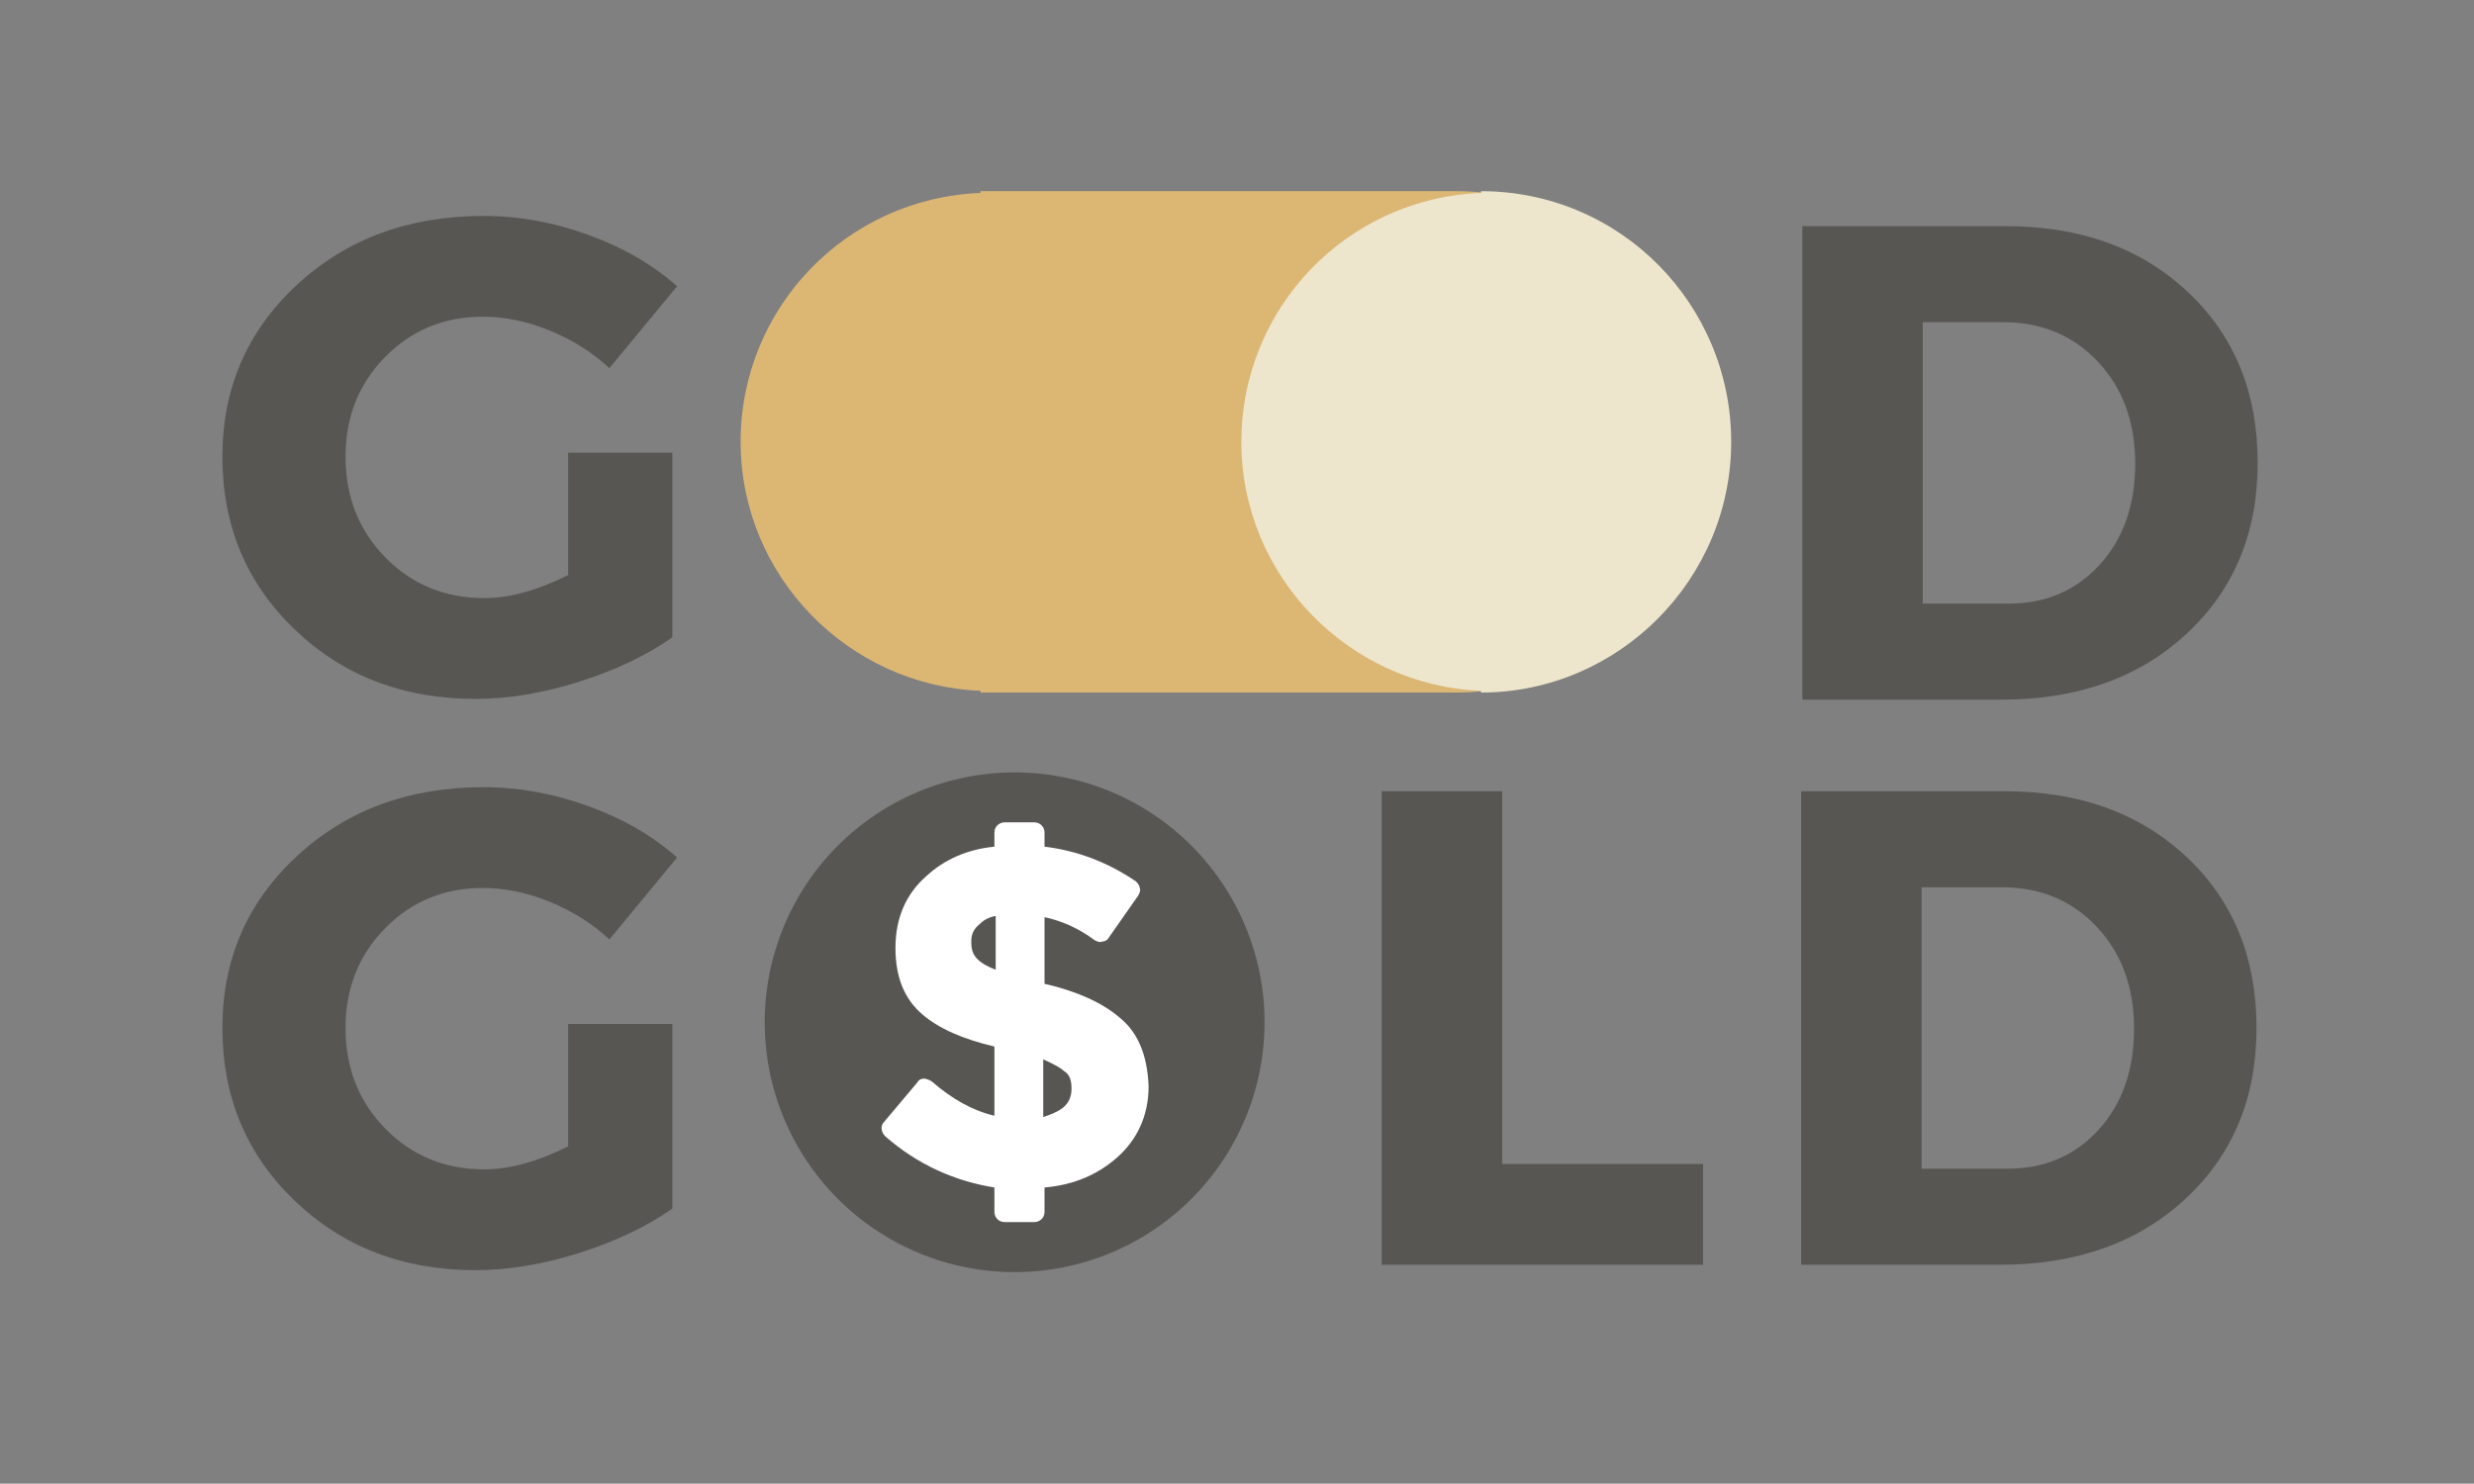 <?xml version="1.0" encoding="UTF-8"?>
<svg xmlns="http://www.w3.org/2000/svg" xmlns:xlink="http://www.w3.org/1999/xlink" width="1250.25pt" height="750pt" viewBox="0 0 1250.25 750" version="1.2">
<rect x="0" y="0" width="1250.25" height="750" fill="#808080" stroke="none"/>
<defs>
<g>
<symbol overflow="visible" id="glyph0-0">
<path style="stroke:none;" d="M 0 0 L 0 -239.344 L 170.953 -239.344 L 170.953 0 Z M 85.484 -135.062 L 143.609 -222.25 L 27.359 -222.25 Z M 95.734 -119.672 L 153.859 -32.484 L 153.859 -206.859 Z M 27.359 -17.094 L 143.609 -17.094 L 85.484 -104.281 Z M 17.094 -206.859 L 17.094 -32.484 L 75.219 -119.672 Z M 17.094 -206.859 "/>
</symbol>
<symbol overflow="visible" id="glyph0-1">
<path style="stroke:none;" d="M 182.922 -121.719 L 235.578 -121.719 L 235.578 -28.375 C 222.586 -19.258 206.914 -11.797 188.562 -5.984 C 170.219 -0.172 152.723 2.734 136.078 2.734 C 99.609 2.734 69.176 -8.945 44.781 -32.312 C 20.395 -55.676 8.203 -84.797 8.203 -119.672 C 8.203 -154.316 20.738 -183.266 45.812 -206.516 C 70.883 -229.766 102.344 -241.391 140.188 -241.391 C 157.969 -241.391 175.633 -238.195 193.188 -231.812 C 210.738 -225.438 225.672 -216.781 237.984 -205.844 L 203.781 -164.469 C 195.125 -172.445 185.094 -178.77 173.688 -183.438 C 162.289 -188.113 151.008 -190.453 139.844 -190.453 C 120.238 -190.453 103.77 -183.672 90.438 -170.109 C 77.102 -156.547 70.438 -139.734 70.438 -119.672 C 70.438 -99.379 77.16 -82.395 90.609 -68.719 C 104.055 -55.051 120.695 -48.219 140.531 -48.219 C 153.289 -48.219 167.422 -52.094 182.922 -59.844 Z M 182.922 -121.719 "/>
</symbol>
<symbol overflow="visible" id="glyph0-2">
<path style="stroke:none;" d="M 84.797 -50.953 L 186.344 -50.953 L 186.344 0 L 23.938 0 L 23.938 -239.344 L 84.797 -239.344 Z M 84.797 -50.953 "/>
</symbol>
<symbol overflow="visible" id="glyph0-3">
<path style="stroke:none;" d="M 23.938 -239.344 L 126.859 -239.344 C 164.461 -239.344 195.062 -228.285 218.656 -206.172 C 242.25 -184.066 254.047 -155.234 254.047 -119.672 C 254.047 -84.336 242.078 -55.555 218.141 -33.328 C 194.211 -11.109 162.984 0 124.453 0 L 23.938 0 Z M 84.797 -190.797 L 84.797 -48.547 L 128.219 -48.547 C 146.914 -48.547 162.242 -55.098 174.203 -68.203 C 186.172 -81.316 192.156 -98.359 192.156 -119.328 C 192.156 -140.297 185.883 -157.445 173.344 -170.781 C 160.812 -184.125 144.859 -190.797 125.484 -190.797 Z M 84.797 -190.797 "/>
</symbol>
</g>
<clipPath id="clip1">
  <path d="M 386.453 390.441 L 639.051 390.441 L 639.051 643.039 L 386.453 643.039 Z M 386.453 390.441 "/>
</clipPath>
<clipPath id="clip2">
  <path d="M 445.512 415.688 L 580.43 415.688 L 580.43 617.754 L 445.512 617.754 Z M 445.512 415.688 "/>
</clipPath>
</defs>
<g id="surface1">
<g style="fill:rgb(34.119%,33.73%,32.159%);fill-opacity:1;">
  <use xlink:href="#glyph0-1" x="104.19" y="639.317"/>
</g>
<g style="fill:rgb(34.119%,33.73%,32.159%);fill-opacity:1;">
  <use xlink:href="#glyph0-1" x="104.19" y="350.551"/>
</g>
<g style="fill:rgb(34.119%,33.73%,32.159%);fill-opacity:1;">
  <use xlink:href="#glyph0-2" x="674.307" y="639.317"/>
</g>
<g style="fill:rgb(34.119%,33.73%,32.159%);fill-opacity:1;">
  <use xlink:href="#glyph0-3" x="886.299" y="639.317"/>
</g>
<path style=" stroke:none;fill-rule:nonzero;fill:rgb(86.269%,71.759%,45.49%);fill-opacity:1;" d="M 862.398 223.359 C 862.398 153.75 806.242 96.633 735.828 96.633 L 495.5 96.633 L 495.5 97.527 C 427.758 100.203 374.277 155.535 374.277 223.359 C 374.277 291.184 428.652 346.512 495.5 349.191 L 495.5 350.082 L 735.828 350.082 C 805.352 350.082 862.398 292.969 862.398 223.359 Z M 862.398 223.359 "/>
<path style=" stroke:none;fill-rule:nonzero;fill:rgb(92.94%,90.199%,79.999%);fill-opacity:1;" d="M 874.871 223.359 C 874.871 153.75 818.777 96.637 748.434 96.637 L 748.434 97.527 C 680.766 100.207 627.34 155.535 627.34 223.359 C 627.34 291.18 681.656 346.512 748.434 349.188 L 748.434 350.082 C 817.887 350.082 874.871 292.965 874.871 223.359 Z M 874.871 223.359 "/>
<g clip-path="url(#clip1)" clip-rule="nonzero">
<path style=" stroke:none;fill-rule:nonzero;fill:rgb(34.119%,33.73%,32.159%);fill-opacity:1;" d="M 639.051 516.742 C 639.051 518.809 639 520.875 638.898 522.938 C 638.797 525.004 638.645 527.062 638.441 529.121 C 638.242 531.18 637.988 533.23 637.684 535.273 C 637.379 537.316 637.027 539.355 636.625 541.383 C 636.223 543.41 635.77 545.426 635.266 547.43 C 634.766 549.434 634.211 551.426 633.613 553.402 C 633.012 555.383 632.363 557.344 631.668 559.289 C 630.973 561.238 630.227 563.164 629.438 565.074 C 628.645 566.984 627.809 568.871 626.926 570.742 C 626.043 572.609 625.113 574.457 624.137 576.277 C 623.164 578.102 622.145 579.898 621.082 581.672 C 620.02 583.445 618.914 585.191 617.766 586.91 C 616.617 588.629 615.426 590.316 614.195 591.977 C 612.965 593.637 611.695 595.266 610.383 596.863 C 609.07 598.461 607.723 600.027 606.332 601.559 C 604.945 603.09 603.52 604.586 602.059 606.047 C 600.598 607.512 599.102 608.934 597.57 610.324 C 596.039 611.711 594.473 613.062 592.875 614.371 C 591.277 615.684 589.648 616.953 587.988 618.188 C 586.328 619.418 584.637 620.605 582.922 621.754 C 581.203 622.902 579.457 624.008 577.684 625.07 C 575.91 626.133 574.113 627.152 572.289 628.129 C 570.465 629.102 568.621 630.031 566.75 630.914 C 564.883 631.797 562.992 632.637 561.086 633.426 C 559.176 634.219 557.246 634.961 555.301 635.656 C 553.355 636.355 551.391 637.004 549.414 637.602 C 547.438 638.203 545.445 638.754 543.441 639.254 C 541.434 639.758 539.418 640.211 537.391 640.613 C 535.363 641.016 533.328 641.371 531.285 641.672 C 529.238 641.977 527.188 642.23 525.133 642.434 C 523.074 642.637 521.012 642.785 518.949 642.887 C 516.883 642.988 514.82 643.039 512.75 643.039 C 510.684 643.039 508.617 642.988 506.555 642.887 C 504.488 642.785 502.43 642.637 500.371 642.434 C 498.316 642.23 496.266 641.977 494.219 641.672 C 492.176 641.371 490.141 641.016 488.113 640.613 C 486.086 640.211 484.07 639.758 482.062 639.254 C 480.059 638.754 478.066 638.203 476.09 637.602 C 474.109 637.004 472.148 636.355 470.203 635.656 C 468.258 634.961 466.328 634.219 464.418 633.426 C 462.508 632.637 460.621 631.797 458.754 630.914 C 456.883 630.031 455.039 629.102 453.215 628.129 C 451.391 627.152 449.594 626.133 447.82 625.07 C 446.047 624.008 444.301 622.902 442.582 621.754 C 440.863 620.605 439.176 619.418 437.516 618.188 C 435.855 616.953 434.227 615.684 432.629 614.371 C 431.031 613.062 429.465 611.711 427.934 610.324 C 426.402 608.934 424.906 607.512 423.445 606.047 C 421.984 604.586 420.559 603.09 419.172 601.559 C 417.781 600.027 416.434 598.461 415.121 596.863 C 413.809 595.266 412.539 593.637 411.309 591.977 C 410.074 590.316 408.887 588.629 407.738 586.91 C 406.59 585.191 405.484 583.445 404.422 581.672 C 403.359 579.898 402.34 578.102 401.367 576.277 C 400.391 574.457 399.461 572.609 398.578 570.742 C 397.695 568.871 396.859 566.984 396.066 565.074 C 395.277 563.164 394.531 561.238 393.836 559.289 C 393.141 557.344 392.492 555.383 391.891 553.402 C 391.293 551.426 390.738 549.434 390.238 547.43 C 389.734 545.426 389.281 543.41 388.879 541.383 C 388.477 539.355 388.121 537.316 387.82 535.273 C 387.516 533.23 387.262 531.18 387.062 529.121 C 386.859 527.062 386.707 525.004 386.605 522.938 C 386.504 520.875 386.453 518.809 386.453 516.742 C 386.453 514.676 386.504 512.609 386.605 510.543 C 386.707 508.48 386.859 506.418 387.062 504.363 C 387.262 502.305 387.516 500.254 387.82 498.211 C 388.121 496.164 388.477 494.129 388.879 492.102 C 389.281 490.074 389.734 488.059 390.238 486.055 C 390.738 484.047 391.293 482.055 391.891 480.078 C 392.492 478.102 393.141 476.137 393.836 474.191 C 394.531 472.246 395.277 470.316 396.066 468.41 C 396.859 466.5 397.695 464.609 398.578 462.742 C 399.461 460.871 400.391 459.027 401.367 457.203 C 402.34 455.383 403.359 453.582 404.422 451.809 C 405.484 450.039 406.59 448.293 407.738 446.574 C 408.887 444.855 410.074 443.164 411.309 441.504 C 412.539 439.844 413.809 438.215 415.121 436.617 C 416.434 435.02 417.781 433.457 419.172 431.926 C 420.559 430.391 421.984 428.895 423.445 427.434 C 424.906 425.973 426.402 424.547 427.934 423.16 C 429.465 421.773 431.031 420.422 432.629 419.109 C 434.227 417.801 435.855 416.527 437.516 415.297 C 439.176 414.066 440.863 412.875 442.582 411.727 C 444.301 410.578 446.047 409.473 447.82 408.41 C 449.594 407.348 451.391 406.328 453.215 405.355 C 455.039 404.383 456.883 403.453 458.754 402.566 C 460.621 401.684 462.508 400.848 464.418 400.055 C 466.328 399.266 468.258 398.52 470.203 397.824 C 472.148 397.129 474.109 396.48 476.09 395.879 C 478.066 395.281 480.059 394.73 482.062 394.227 C 484.07 393.727 486.086 393.273 488.113 392.867 C 490.141 392.465 492.176 392.113 494.219 391.809 C 496.266 391.504 498.316 391.254 500.371 391.051 C 502.43 390.848 504.488 390.695 506.555 390.594 C 508.617 390.492 510.684 390.441 512.75 390.441 C 514.82 390.441 516.883 390.492 518.949 390.594 C 521.012 390.695 523.074 390.848 525.133 391.051 C 527.188 391.254 529.238 391.504 531.285 391.809 C 533.328 392.113 535.363 392.465 537.391 392.867 C 539.418 393.273 541.434 393.727 543.441 394.227 C 545.445 394.73 547.438 395.281 549.414 395.879 C 551.391 396.48 553.355 397.129 555.301 397.824 C 557.246 398.52 559.176 399.266 561.086 400.055 C 562.992 400.848 564.883 401.684 566.75 402.566 C 568.621 403.453 570.465 404.383 572.289 405.355 C 574.113 406.328 575.91 407.348 577.684 408.41 C 579.457 409.473 581.203 410.578 582.918 411.727 C 584.637 412.875 586.328 414.066 587.988 415.297 C 589.648 416.527 591.277 417.801 592.875 419.109 C 594.473 420.422 596.039 421.773 597.57 423.16 C 599.102 424.547 600.598 425.973 602.059 427.434 C 603.52 428.895 604.945 430.391 606.332 431.926 C 607.723 433.457 609.07 435.02 610.383 436.617 C 611.695 438.215 612.965 439.844 614.195 441.504 C 615.426 443.164 616.617 444.855 617.766 446.574 C 618.914 448.293 620.02 450.039 621.082 451.809 C 622.145 453.582 623.164 455.383 624.137 457.203 C 625.113 459.027 626.043 460.871 626.926 462.742 C 627.809 464.609 628.645 466.5 629.438 468.41 C 630.227 470.316 630.973 472.246 631.668 474.191 C 632.363 476.137 633.012 478.102 633.613 480.078 C 634.211 482.055 634.766 484.047 635.266 486.055 C 635.77 488.059 636.223 490.074 636.625 492.102 C 637.027 494.129 637.379 496.164 637.684 498.211 C 637.988 500.254 638.242 502.305 638.441 504.363 C 638.645 506.418 638.797 508.48 638.898 510.543 C 639 512.609 639.051 514.676 639.051 516.742 Z M 639.051 516.742 "/>
</g>
<path style=" stroke:none;fill-rule:nonzero;fill:rgb(34.119%,33.73%,32.159%);fill-opacity:1;" d="M 631.73 516.742 C 631.73 518.688 631.68 520.633 631.586 522.578 C 631.492 524.523 631.348 526.465 631.156 528.402 C 630.965 530.34 630.727 532.273 630.441 534.199 C 630.156 536.125 629.824 538.043 629.441 539.953 C 629.062 541.863 628.637 543.762 628.164 545.652 C 627.691 547.539 627.172 549.414 626.605 551.277 C 626.043 553.141 625.43 554.992 624.773 556.824 C 624.117 558.656 623.418 560.473 622.672 562.273 C 621.926 564.07 621.141 565.852 620.305 567.609 C 619.473 569.371 618.598 571.109 617.68 572.828 C 616.762 574.543 615.805 576.238 614.801 577.906 C 613.801 579.578 612.762 581.223 611.68 582.84 C 610.598 584.461 609.477 586.051 608.316 587.617 C 607.156 589.18 605.957 590.715 604.723 592.219 C 603.488 593.727 602.215 595.199 600.91 596.641 C 599.602 598.086 598.258 599.496 596.883 600.871 C 595.504 602.246 594.094 603.59 592.652 604.898 C 591.211 606.207 589.734 607.477 588.23 608.711 C 586.727 609.949 585.191 611.145 583.625 612.305 C 582.062 613.465 580.473 614.586 578.852 615.668 C 577.234 616.75 575.59 617.789 573.918 618.793 C 572.25 619.793 570.555 620.754 568.836 621.672 C 567.121 622.59 565.383 623.465 563.621 624.297 C 561.859 625.129 560.082 625.918 558.281 626.664 C 556.484 627.406 554.668 628.109 552.836 628.766 C 551 629.418 549.152 630.031 547.289 630.594 C 545.426 631.16 543.551 631.68 541.66 632.152 C 539.773 632.625 537.871 633.055 535.965 633.434 C 534.055 633.812 532.137 634.145 530.211 634.43 C 528.285 634.719 526.352 634.957 524.414 635.145 C 522.477 635.336 520.535 635.48 518.59 635.574 C 516.645 635.672 514.699 635.719 512.75 635.719 C 510.805 635.719 508.859 635.672 506.914 635.574 C 504.969 635.48 503.027 635.336 501.09 635.145 C 499.152 634.957 497.219 634.719 495.293 634.43 C 493.367 634.145 491.449 633.812 489.539 633.434 C 487.629 633.055 485.73 632.625 483.844 632.152 C 481.953 631.68 480.078 631.16 478.215 630.594 C 476.352 630.031 474.504 629.418 472.668 628.766 C 470.836 628.109 469.02 627.406 467.223 626.664 C 465.422 625.918 463.645 625.129 461.883 624.297 C 460.121 623.465 458.383 622.59 456.668 621.672 C 454.949 620.754 453.254 619.793 451.586 618.793 C 449.914 617.789 448.27 616.75 446.652 615.668 C 445.031 614.586 443.441 613.465 441.879 612.305 C 440.312 611.145 438.777 609.949 437.273 608.711 C 435.77 607.477 434.293 606.207 432.852 604.898 C 431.41 603.59 430 602.246 428.621 600.871 C 427.246 599.496 425.902 598.086 424.594 596.641 C 423.289 595.199 422.016 593.727 420.781 592.219 C 419.547 590.715 418.348 589.18 417.188 587.617 C 416.027 586.051 414.906 584.461 413.824 582.84 C 412.742 581.223 411.703 579.578 410.703 577.906 C 409.699 576.238 408.742 574.543 407.824 572.828 C 406.906 571.109 406.031 569.371 405.199 567.609 C 404.363 565.852 403.574 564.07 402.832 562.273 C 402.086 560.473 401.387 558.656 400.73 556.824 C 400.074 554.992 399.461 553.141 398.898 551.277 C 398.332 549.414 397.812 547.539 397.34 545.652 C 396.867 543.762 396.441 541.863 396.059 539.953 C 395.68 538.043 395.348 536.125 395.062 534.199 C 394.777 532.273 394.539 530.34 394.348 528.402 C 394.156 526.465 394.012 524.523 393.918 522.578 C 393.82 520.633 393.773 518.688 393.773 516.742 C 393.773 514.793 393.82 512.848 393.918 510.902 C 394.012 508.957 394.156 507.016 394.348 505.078 C 394.539 503.141 394.777 501.211 395.062 499.285 C 395.348 497.359 395.68 495.441 396.059 493.531 C 396.441 491.621 396.867 489.723 397.34 487.832 C 397.812 485.941 398.332 484.066 398.898 482.203 C 399.461 480.34 400.074 478.492 400.73 476.66 C 401.387 474.824 402.086 473.008 402.832 471.211 C 403.574 469.41 404.363 467.633 405.199 465.871 C 406.031 464.113 406.906 462.371 407.824 460.656 C 408.742 458.938 409.699 457.246 410.703 455.574 C 411.703 453.906 412.742 452.262 413.824 450.641 C 414.906 449.023 416.027 447.43 417.188 445.867 C 418.348 444.301 419.547 442.77 420.781 441.262 C 422.016 439.758 423.289 438.285 424.594 436.84 C 425.902 435.398 427.246 433.988 428.621 432.613 C 430 431.234 431.41 429.891 432.852 428.586 C 434.293 427.277 435.77 426.004 437.273 424.77 C 438.777 423.535 440.312 422.336 441.879 421.176 C 443.441 420.02 445.031 418.898 446.652 417.816 C 448.27 416.734 449.914 415.691 451.586 414.691 C 453.254 413.691 454.949 412.73 456.668 411.812 C 458.383 410.895 460.121 410.02 461.883 409.188 C 463.645 408.355 465.422 407.566 467.223 406.82 C 469.02 406.074 470.836 405.375 472.668 404.719 C 474.504 404.062 476.352 403.453 478.215 402.887 C 480.078 402.32 481.953 401.801 483.844 401.328 C 485.73 400.855 487.629 400.43 489.539 400.051 C 491.449 399.672 493.367 399.336 495.293 399.051 C 497.219 398.766 499.152 398.527 501.09 398.336 C 503.027 398.145 504.969 398.004 506.914 397.906 C 508.859 397.812 510.805 397.766 512.75 397.766 C 514.699 397.766 516.645 397.812 518.59 397.906 C 520.535 398.004 522.477 398.145 524.414 398.336 C 526.352 398.527 528.285 398.766 530.211 399.051 C 532.137 399.336 534.055 399.672 535.965 400.051 C 537.871 400.43 539.773 400.855 541.66 401.328 C 543.551 401.801 545.426 402.32 547.289 402.887 C 549.152 403.453 551 404.062 552.836 404.719 C 554.668 405.375 556.484 406.074 558.281 406.82 C 560.082 407.566 561.859 408.355 563.621 409.188 C 565.383 410.02 567.121 410.895 568.836 411.812 C 570.555 412.73 572.25 413.691 573.918 414.691 C 575.59 415.691 577.234 416.734 578.852 417.816 C 580.473 418.898 582.062 420.02 583.625 421.176 C 585.191 422.336 586.727 423.535 588.23 424.77 C 589.734 426.004 591.211 427.277 592.652 428.586 C 594.094 429.891 595.504 431.234 596.883 432.613 C 598.258 433.988 599.602 435.398 600.91 436.84 C 602.215 438.285 603.488 439.758 604.723 441.262 C 605.957 442.77 607.156 444.301 608.316 445.867 C 609.477 447.43 610.598 449.023 611.68 450.641 C 612.762 452.262 613.801 453.906 614.801 455.574 C 615.805 457.246 616.762 458.938 617.68 460.656 C 618.598 462.371 619.473 464.113 620.305 465.871 C 621.141 467.633 621.926 469.41 622.672 471.211 C 623.418 473.008 624.117 474.824 624.773 476.66 C 625.43 478.492 626.043 480.34 626.605 482.203 C 627.172 484.066 627.691 485.941 628.164 487.832 C 628.637 489.723 629.062 491.621 629.441 493.531 C 629.824 495.441 630.156 497.359 630.441 499.285 C 630.727 501.211 630.965 503.141 631.156 505.078 C 631.348 507.016 631.492 508.957 631.586 510.902 C 631.68 512.848 631.73 514.793 631.73 516.742 Z M 631.73 516.742 "/>
<path style=" stroke:none;fill-rule:nonzero;fill:rgb(34.119%,33.73%,32.159%);fill-opacity:1;" d="M 613.426 516.742 C 613.426 518.391 613.383 520.035 613.305 521.68 C 613.223 523.328 613.102 524.969 612.941 526.609 C 612.777 528.25 612.578 529.883 612.336 531.512 C 612.094 533.145 611.812 534.766 611.492 536.383 C 611.168 537.996 610.809 539.605 610.406 541.203 C 610.008 542.801 609.57 544.387 609.09 545.965 C 608.613 547.543 608.094 549.105 607.539 550.656 C 606.984 552.207 606.391 553.746 605.762 555.266 C 605.133 556.789 604.465 558.297 603.758 559.785 C 603.055 561.273 602.312 562.746 601.539 564.199 C 600.762 565.652 599.949 567.086 599.102 568.496 C 598.254 569.91 597.375 571.301 596.457 572.672 C 595.543 574.043 594.594 575.391 593.613 576.711 C 592.633 578.035 591.617 579.336 590.574 580.609 C 589.527 581.883 588.453 583.129 587.348 584.348 C 586.238 585.57 585.105 586.762 583.938 587.93 C 582.773 589.094 581.582 590.23 580.359 591.336 C 579.141 592.441 577.891 593.52 576.617 594.562 C 575.344 595.609 574.047 596.621 572.723 597.602 C 571.398 598.586 570.055 599.531 568.684 600.449 C 567.312 601.363 565.922 602.246 564.508 603.09 C 563.094 603.938 561.66 604.75 560.207 605.527 C 558.758 606.305 557.285 607.043 555.797 607.75 C 554.305 608.453 552.801 609.121 551.277 609.75 C 549.754 610.383 548.219 610.973 546.668 611.531 C 545.117 612.086 543.551 612.602 541.977 613.078 C 540.398 613.559 538.812 613.996 537.215 614.398 C 535.617 614.797 534.008 615.16 532.391 615.48 C 530.777 615.801 529.152 616.082 527.523 616.324 C 525.895 616.566 524.258 616.77 522.621 616.93 C 520.98 617.09 519.336 617.211 517.691 617.293 C 516.047 617.375 514.398 617.414 512.75 617.414 C 511.105 617.414 509.457 617.375 507.812 617.293 C 506.168 617.211 504.523 617.09 502.883 616.93 C 501.246 616.77 499.609 616.566 497.98 616.324 C 496.352 616.082 494.727 615.801 493.113 615.48 C 491.496 615.16 489.887 614.797 488.289 614.398 C 486.691 613.996 485.105 613.559 483.527 613.078 C 481.953 612.602 480.387 612.086 478.836 611.531 C 477.285 610.973 475.746 610.383 474.227 609.75 C 472.703 609.121 471.199 608.453 469.707 607.75 C 468.219 607.043 466.746 606.305 465.293 605.527 C 463.84 604.75 462.41 603.938 460.996 603.09 C 459.582 602.246 458.191 601.363 456.82 600.449 C 455.449 599.531 454.105 598.586 452.781 597.602 C 451.457 596.621 450.16 595.609 448.887 594.562 C 447.613 593.52 446.363 592.441 445.145 591.336 C 443.922 590.23 442.73 589.094 441.566 587.93 C 440.398 586.762 439.266 585.57 438.156 584.348 C 437.051 583.129 435.977 581.883 434.93 580.609 C 433.887 579.336 432.871 578.035 431.891 576.711 C 430.91 575.391 429.961 574.043 429.047 572.672 C 428.129 571.301 427.25 569.91 426.402 568.496 C 425.555 567.086 424.742 565.652 423.965 564.199 C 423.188 562.746 422.449 561.273 421.746 559.785 C 421.039 558.297 420.371 556.789 419.742 555.266 C 419.113 553.746 418.52 552.207 417.965 550.656 C 417.41 549.105 416.891 547.543 416.414 545.965 C 415.934 544.387 415.496 542.801 415.094 541.203 C 414.695 539.605 414.336 537.996 414.012 536.383 C 413.691 534.766 413.41 533.145 413.168 531.512 C 412.926 529.883 412.727 528.25 412.562 526.609 C 412.402 524.969 412.281 523.328 412.199 521.68 C 412.117 520.035 412.078 518.391 412.078 516.742 C 412.078 515.094 412.117 513.445 412.199 511.801 C 412.281 510.156 412.402 508.512 412.562 506.875 C 412.727 505.234 412.926 503.598 413.168 501.969 C 413.41 500.34 413.691 498.719 414.012 497.102 C 414.336 495.484 414.695 493.879 415.094 492.281 C 415.496 490.68 415.934 489.094 416.414 487.516 C 416.891 485.941 417.41 484.375 417.965 482.824 C 418.52 481.273 419.113 479.738 419.742 478.215 C 420.371 476.691 421.039 475.188 421.746 473.699 C 422.449 472.207 423.188 470.738 423.965 469.285 C 424.742 467.832 425.555 466.398 426.402 464.984 C 427.25 463.57 428.129 462.18 429.047 460.809 C 429.961 459.441 430.91 458.094 431.891 456.77 C 432.871 455.445 433.887 454.148 434.93 452.875 C 435.977 451.602 437.051 450.355 438.156 449.133 C 439.266 447.914 440.398 446.719 441.566 445.555 C 442.73 444.391 443.922 443.254 445.145 442.148 C 446.363 441.039 447.613 439.965 448.887 438.918 C 450.16 437.875 451.457 436.859 452.781 435.879 C 454.105 434.898 455.449 433.949 456.82 433.035 C 458.191 432.121 459.582 431.238 460.996 430.391 C 462.41 429.543 463.84 428.73 465.293 427.957 C 466.746 427.18 468.219 426.438 469.707 425.734 C 471.199 425.027 472.703 424.363 474.227 423.73 C 475.746 423.102 477.285 422.508 478.836 421.953 C 480.387 421.398 481.953 420.883 483.527 420.402 C 485.105 419.926 486.691 419.484 488.289 419.086 C 489.887 418.684 491.496 418.324 493.113 418.004 C 494.727 417.68 496.352 417.398 497.98 417.156 C 499.609 416.914 501.246 416.715 502.883 416.555 C 504.523 416.391 506.168 416.27 507.812 416.188 C 509.457 416.109 511.105 416.066 512.75 416.066 C 514.398 416.066 516.047 416.109 517.691 416.188 C 519.336 416.27 520.98 416.391 522.621 416.555 C 524.258 416.715 525.895 416.914 527.523 417.156 C 529.152 417.398 530.777 417.68 532.391 418.004 C 534.008 418.324 535.617 418.684 537.215 419.086 C 538.812 419.484 540.398 419.926 541.977 420.402 C 543.551 420.883 545.117 421.398 546.668 421.953 C 548.219 422.508 549.754 423.102 551.277 423.73 C 552.801 424.363 554.305 425.027 555.797 425.734 C 557.285 426.438 558.758 427.18 560.207 427.957 C 561.66 428.73 563.094 429.543 564.508 430.391 C 565.922 431.238 567.312 432.121 568.684 433.035 C 570.055 433.949 571.398 434.898 572.723 435.879 C 574.047 436.859 575.344 437.875 576.617 438.918 C 577.891 439.965 579.141 441.039 580.359 442.148 C 581.582 443.254 582.773 444.391 583.938 445.555 C 585.105 446.719 586.238 447.914 587.348 449.133 C 588.453 450.355 589.527 451.602 590.574 452.875 C 591.617 454.148 592.633 455.445 593.613 456.77 C 594.594 458.094 595.543 459.441 596.457 460.809 C 597.375 462.18 598.254 463.57 599.102 464.984 C 599.949 466.398 600.762 467.832 601.539 469.285 C 602.312 470.738 603.055 472.207 603.758 473.699 C 604.465 475.188 605.133 476.691 605.762 478.215 C 606.391 479.738 606.984 481.273 607.539 482.824 C 608.094 484.375 608.613 485.941 609.09 487.516 C 609.57 489.094 610.008 490.68 610.406 492.281 C 610.809 493.879 611.168 495.484 611.492 497.102 C 611.812 498.719 612.094 500.34 612.336 501.969 C 612.578 503.598 612.777 505.234 612.941 506.875 C 613.102 508.512 613.223 510.156 613.305 511.801 C 613.383 513.445 613.426 515.094 613.426 516.742 Z M 613.426 516.742 "/>
<g clip-path="url(#clip2)" clip-rule="nonzero">
<path style=" stroke:none;fill-rule:nonzero;fill:rgb(100%,100%,100%);fill-opacity:1;" d="M 490.84 475.91 C 490.84 472.035 492.152 469.449 495.391 466.848 C 497.332 464.91 499.941 463.621 503.18 462.957 L 503.18 490.172 C 498 488.215 495.391 486.277 494.098 484.984 C 491.504 482.402 490.84 479.801 490.84 475.91 Z M 541.492 550.41 C 541.492 554.285 540.199 557.531 536.961 560.117 C 534.352 562.055 531.113 563.363 527.211 564.637 L 527.211 535.504 C 533.055 538.105 536.312 540.043 537.605 541.332 C 540.844 543.27 541.492 546.516 541.492 550.41 Z M 565.523 514.137 C 557.086 507.016 544.75 501.168 527.859 497.293 L 527.859 463.621 C 536.961 465.559 545.395 469.449 553.184 475.262 C 554.48 475.91 555.793 476.574 557.086 475.91 C 558.383 475.91 559.676 475.262 560.324 473.973 L 575.273 452.605 C 575.922 451.312 576.566 450.004 575.922 448.715 C 575.922 447.422 574.625 446.129 573.961 445.484 C 559.676 435.762 544.102 429.93 527.859 427.992 L 527.859 420.871 C 527.859 418.289 525.914 415.688 522.66 415.688 L 507.73 415.688 C 505.141 415.688 502.531 417.625 502.531 420.871 L 502.531 427.992 C 488.898 429.285 477.207 434.469 468.121 442.883 C 457.727 451.961 452.527 464.266 452.527 479.156 C 452.527 494.062 457.078 505.059 466.18 512.828 C 474.617 519.969 486.309 525.152 502.531 529.027 L 502.531 563.992 C 491.504 561.406 481.109 555.578 470.711 546.516 C 469.418 545.855 468.121 545.227 466.828 545.227 C 465.516 545.227 464.219 545.855 463.57 547.164 L 446.68 567.238 C 444.738 569.176 445.387 572.422 447.328 574.359 C 463.57 588.621 482.402 597.035 502.531 600.262 L 502.531 612.57 C 502.531 615.172 504.477 617.754 507.73 617.754 L 522.66 617.754 C 525.27 617.754 527.859 615.816 527.859 612.57 L 527.859 600.262 C 542.805 598.973 554.48 593.789 564.227 585.375 C 574.625 576.316 580.453 563.992 580.453 549.102 C 579.805 533.566 575.273 521.906 565.523 514.137 "/>
</g>
<g style="fill:rgb(34.119%,33.73%,32.159%);fill-opacity:1;">
  <use xlink:href="#glyph0-3" x="886.884" y="353.672"/>
</g>
</g>
</svg>
